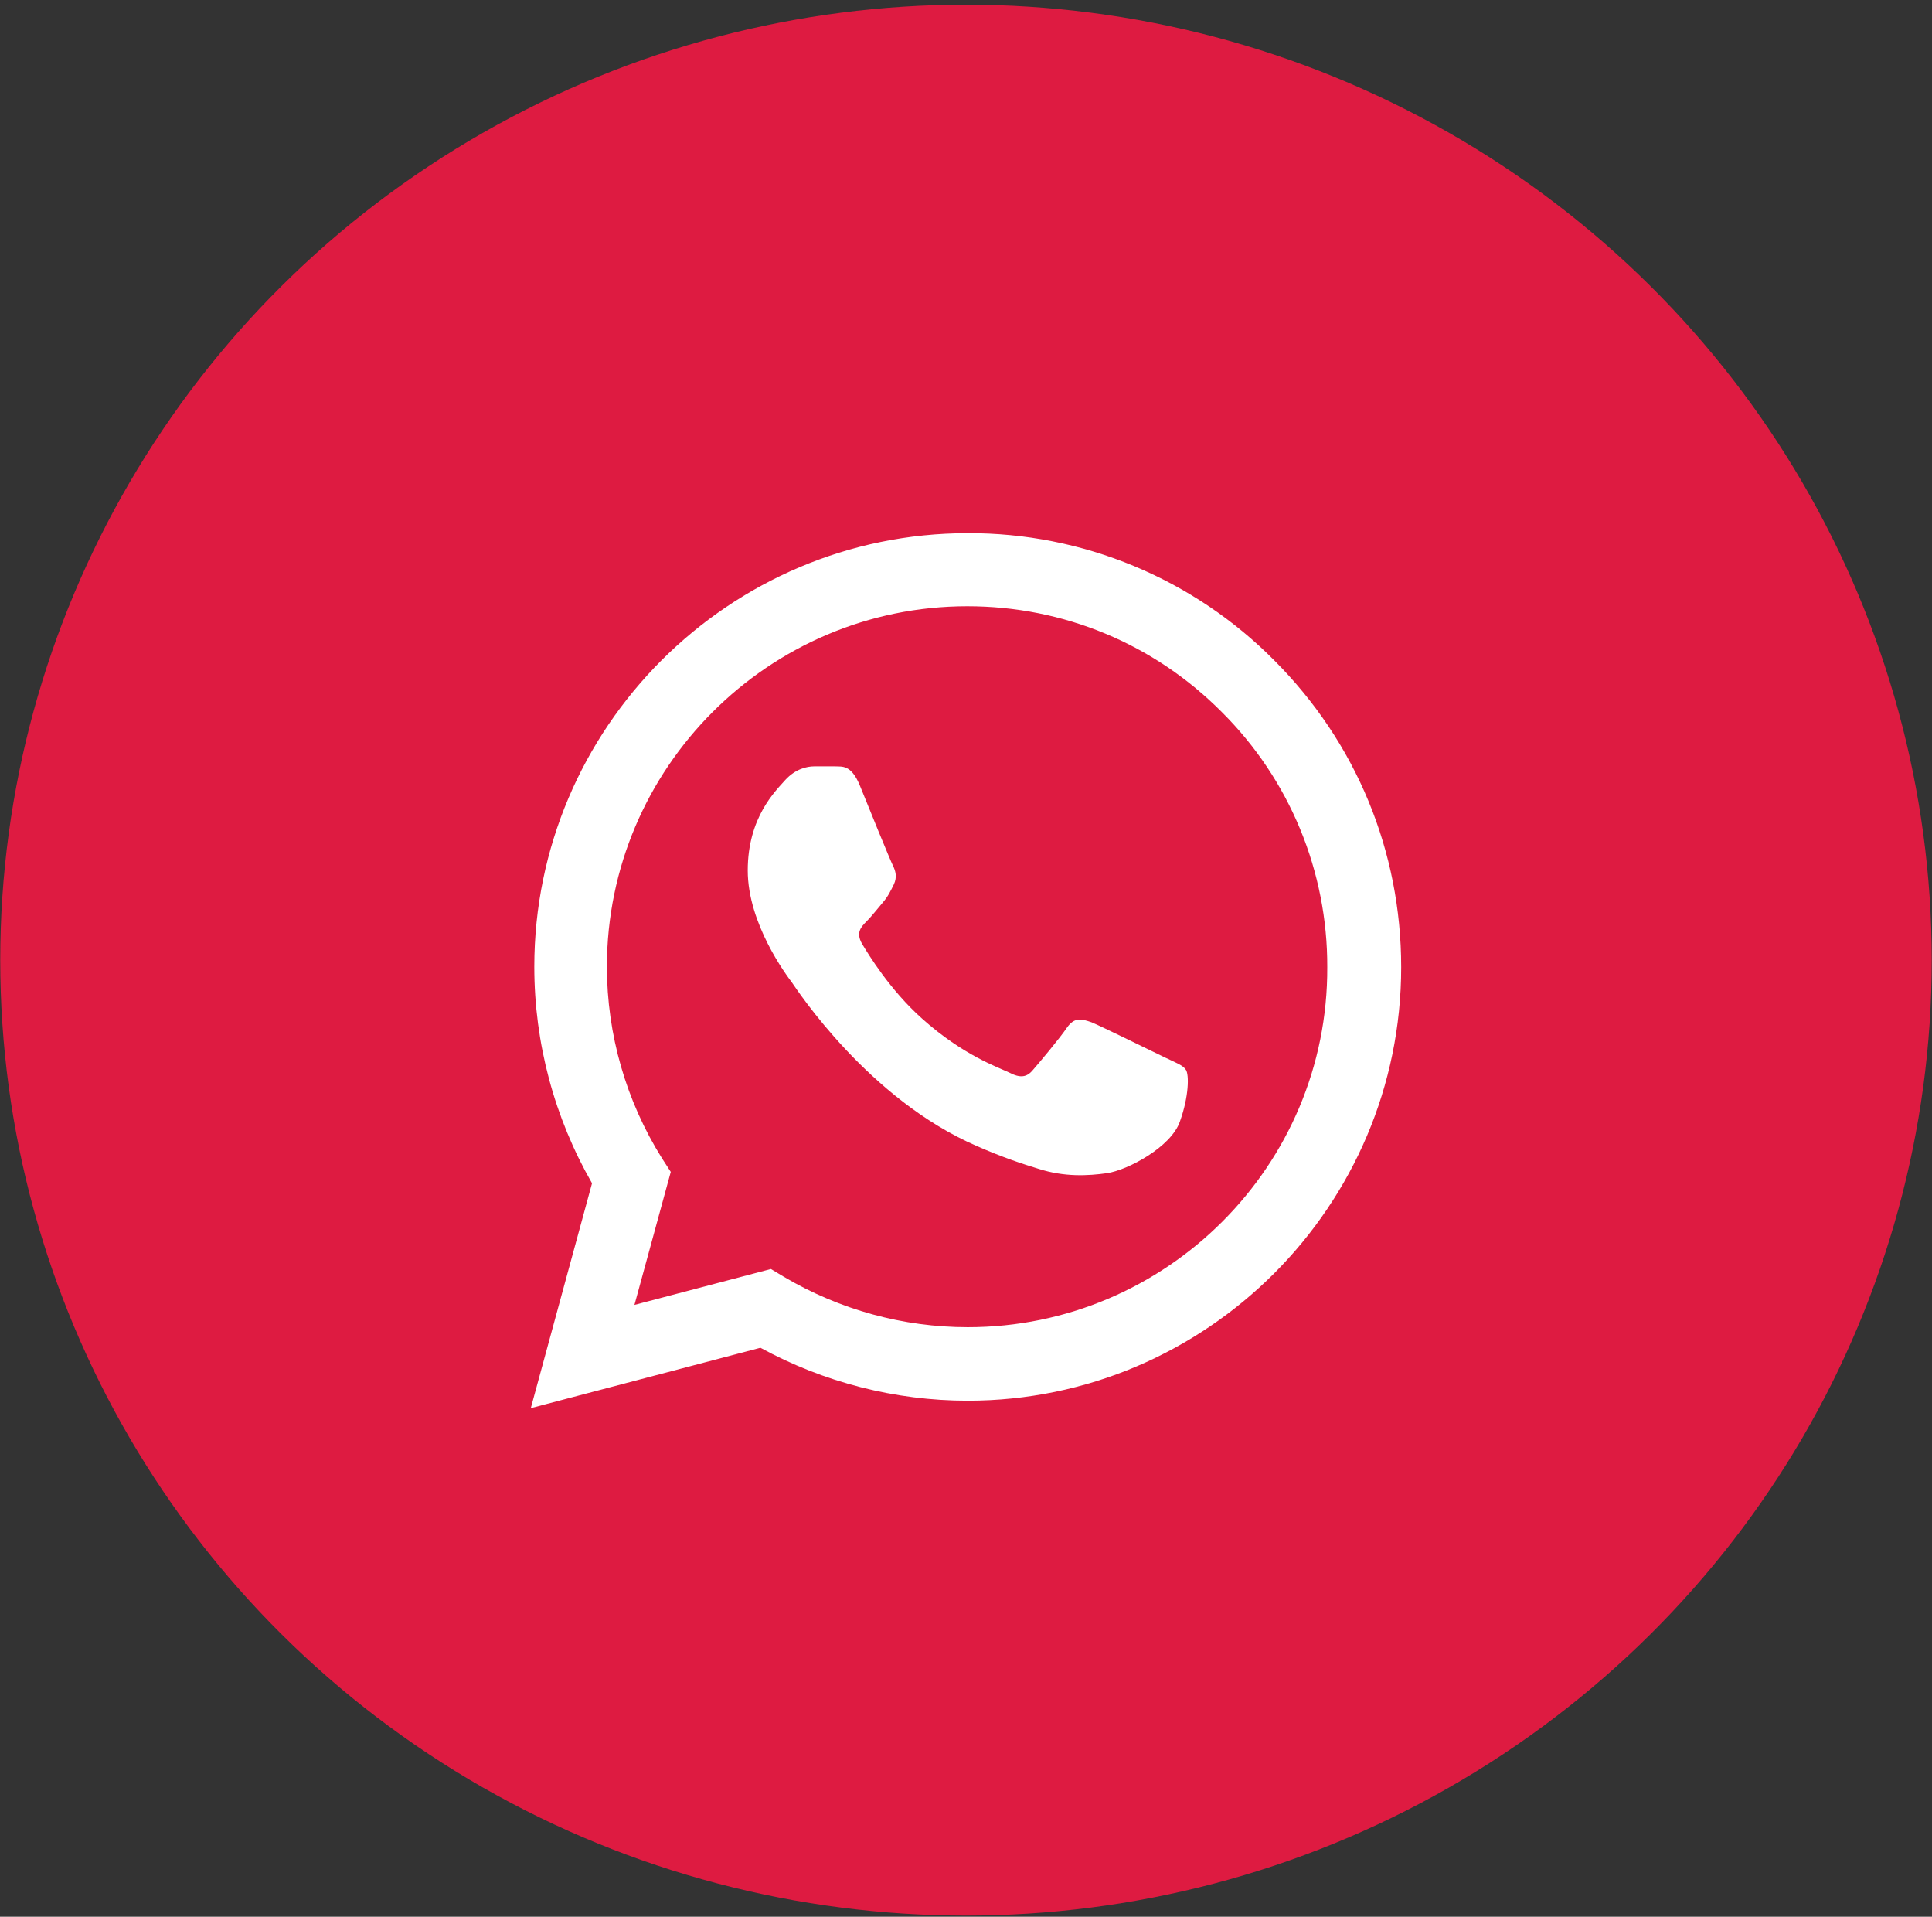 <svg width="123" height="122" viewBox="0 0 123 122" fill="none" xmlns="http://www.w3.org/2000/svg">
<rect x="0" y="0" width="123" height="122" fill="#333333" stroke="none"/>
<ellipse cx="61.499" cy="61.113" rx="61.484" ry="60.815" fill="#DE1B41"/>
<path d="M81.131 42.039C78.578 39.46 75.537 37.416 72.186 36.024C68.835 34.633 65.24 33.923 61.611 33.936C46.407 33.936 34.016 46.327 34.016 61.531C34.016 66.404 35.297 71.138 37.691 75.315L33.793 89.627L48.412 85.785C52.45 87.985 56.989 89.154 61.611 89.154C76.815 89.154 89.206 76.763 89.206 61.559C89.206 54.18 86.338 47.246 81.131 42.039ZM61.611 84.476C57.49 84.476 53.452 83.362 49.916 81.274L49.08 80.772L40.392 83.056L42.704 74.591L42.147 73.728C39.857 70.071 38.641 65.845 38.638 61.531C38.638 48.889 48.941 38.586 61.583 38.586C67.709 38.586 73.473 40.981 77.789 45.325C79.927 47.452 81.62 49.982 82.772 52.769C83.924 55.556 84.511 58.544 84.5 61.559C84.556 74.201 74.253 84.476 61.611 84.476ZM74.197 67.323C73.501 66.989 70.104 65.318 69.491 65.067C68.851 64.845 68.405 64.733 67.932 65.402C67.459 66.098 66.15 67.657 65.76 68.103C65.37 68.576 64.953 68.632 64.256 68.27C63.56 67.936 61.333 67.184 58.715 64.845C56.654 63.007 55.29 60.751 54.872 60.055C54.482 59.359 54.817 58.997 55.179 58.635C55.485 58.329 55.875 57.828 56.209 57.438C56.543 57.048 56.682 56.742 56.905 56.296C57.128 55.823 57.016 55.433 56.849 55.099C56.682 54.764 55.29 51.367 54.733 49.975C54.176 48.638 53.591 48.806 53.174 48.778H51.837C51.364 48.778 50.64 48.945 49.999 49.641C49.387 50.337 47.605 52.008 47.605 55.405C47.605 58.802 50.083 62.088 50.417 62.533C50.751 63.007 55.29 69.968 62.196 72.948C63.839 73.672 65.12 74.09 66.122 74.396C67.765 74.925 69.269 74.841 70.466 74.674C71.803 74.479 74.559 73.004 75.116 71.388C75.701 69.773 75.701 68.409 75.506 68.103C75.311 67.796 74.894 67.657 74.197 67.323Z" fill="white"/>
</svg>

